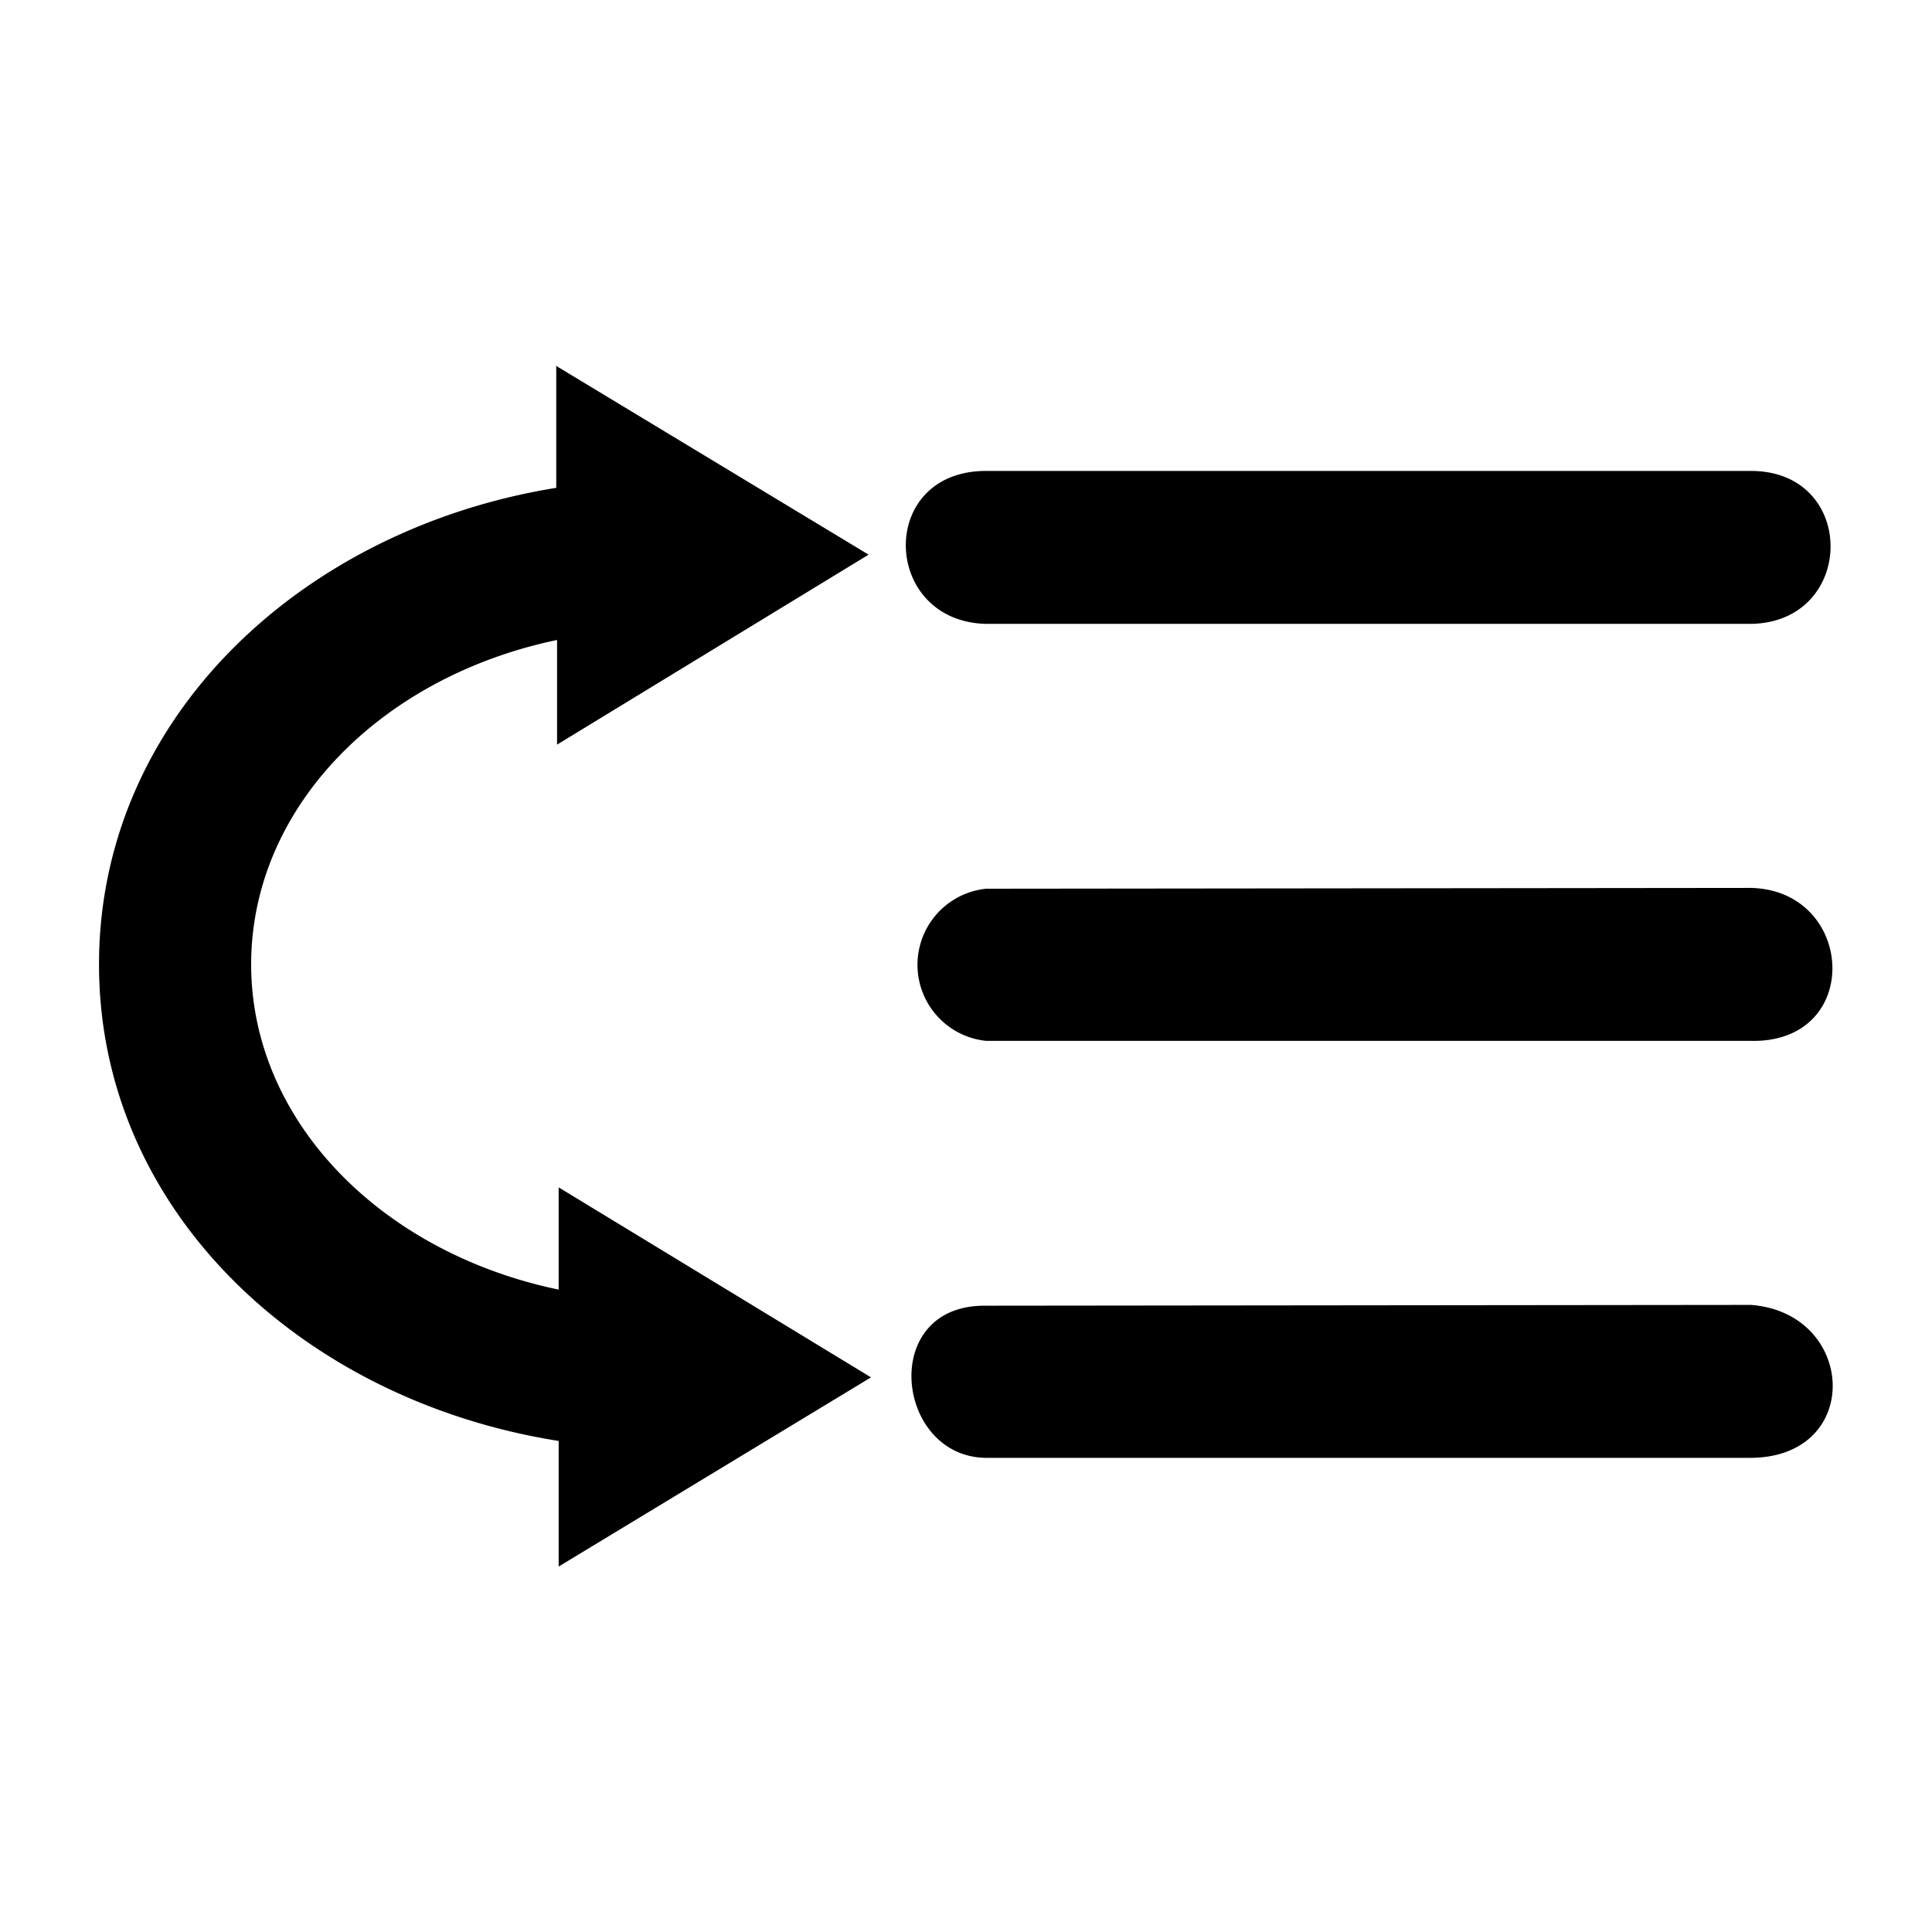 <svg viewBox="0 0 24 24" xmlns="http://www.w3.org/2000/svg">
    <path
        style="stroke-width:1;stroke-linecap:round;stroke-linejoin:round"
        d="M6.91 4.54v1.52c-3.16.51-5.68 2.86-5.68 5.92 0 3.07 2.54 5.42 5.71 5.92v1.56l3.88-2.35-3.88-2.36v1.27c-2.21-.46-3.82-2.1-3.82-4.04s1.6-3.57 3.8-4.03v1.3l3.87-2.36L6.9 4.54Zm5.34 1.31c-1.36 0-1.3 1.87 0 1.9h9.5c1.31-.02 1.33-1.9 0-1.9zm0 5.19a.95.95 0 0 0 0 1.89h9.5c1.4.03 1.3-1.87 0-1.9zm0 5.18c-1.34-.02-1.13 1.88 0 1.89h9.5c1.4-.01 1.31-1.8 0-1.9z" />
</svg> 